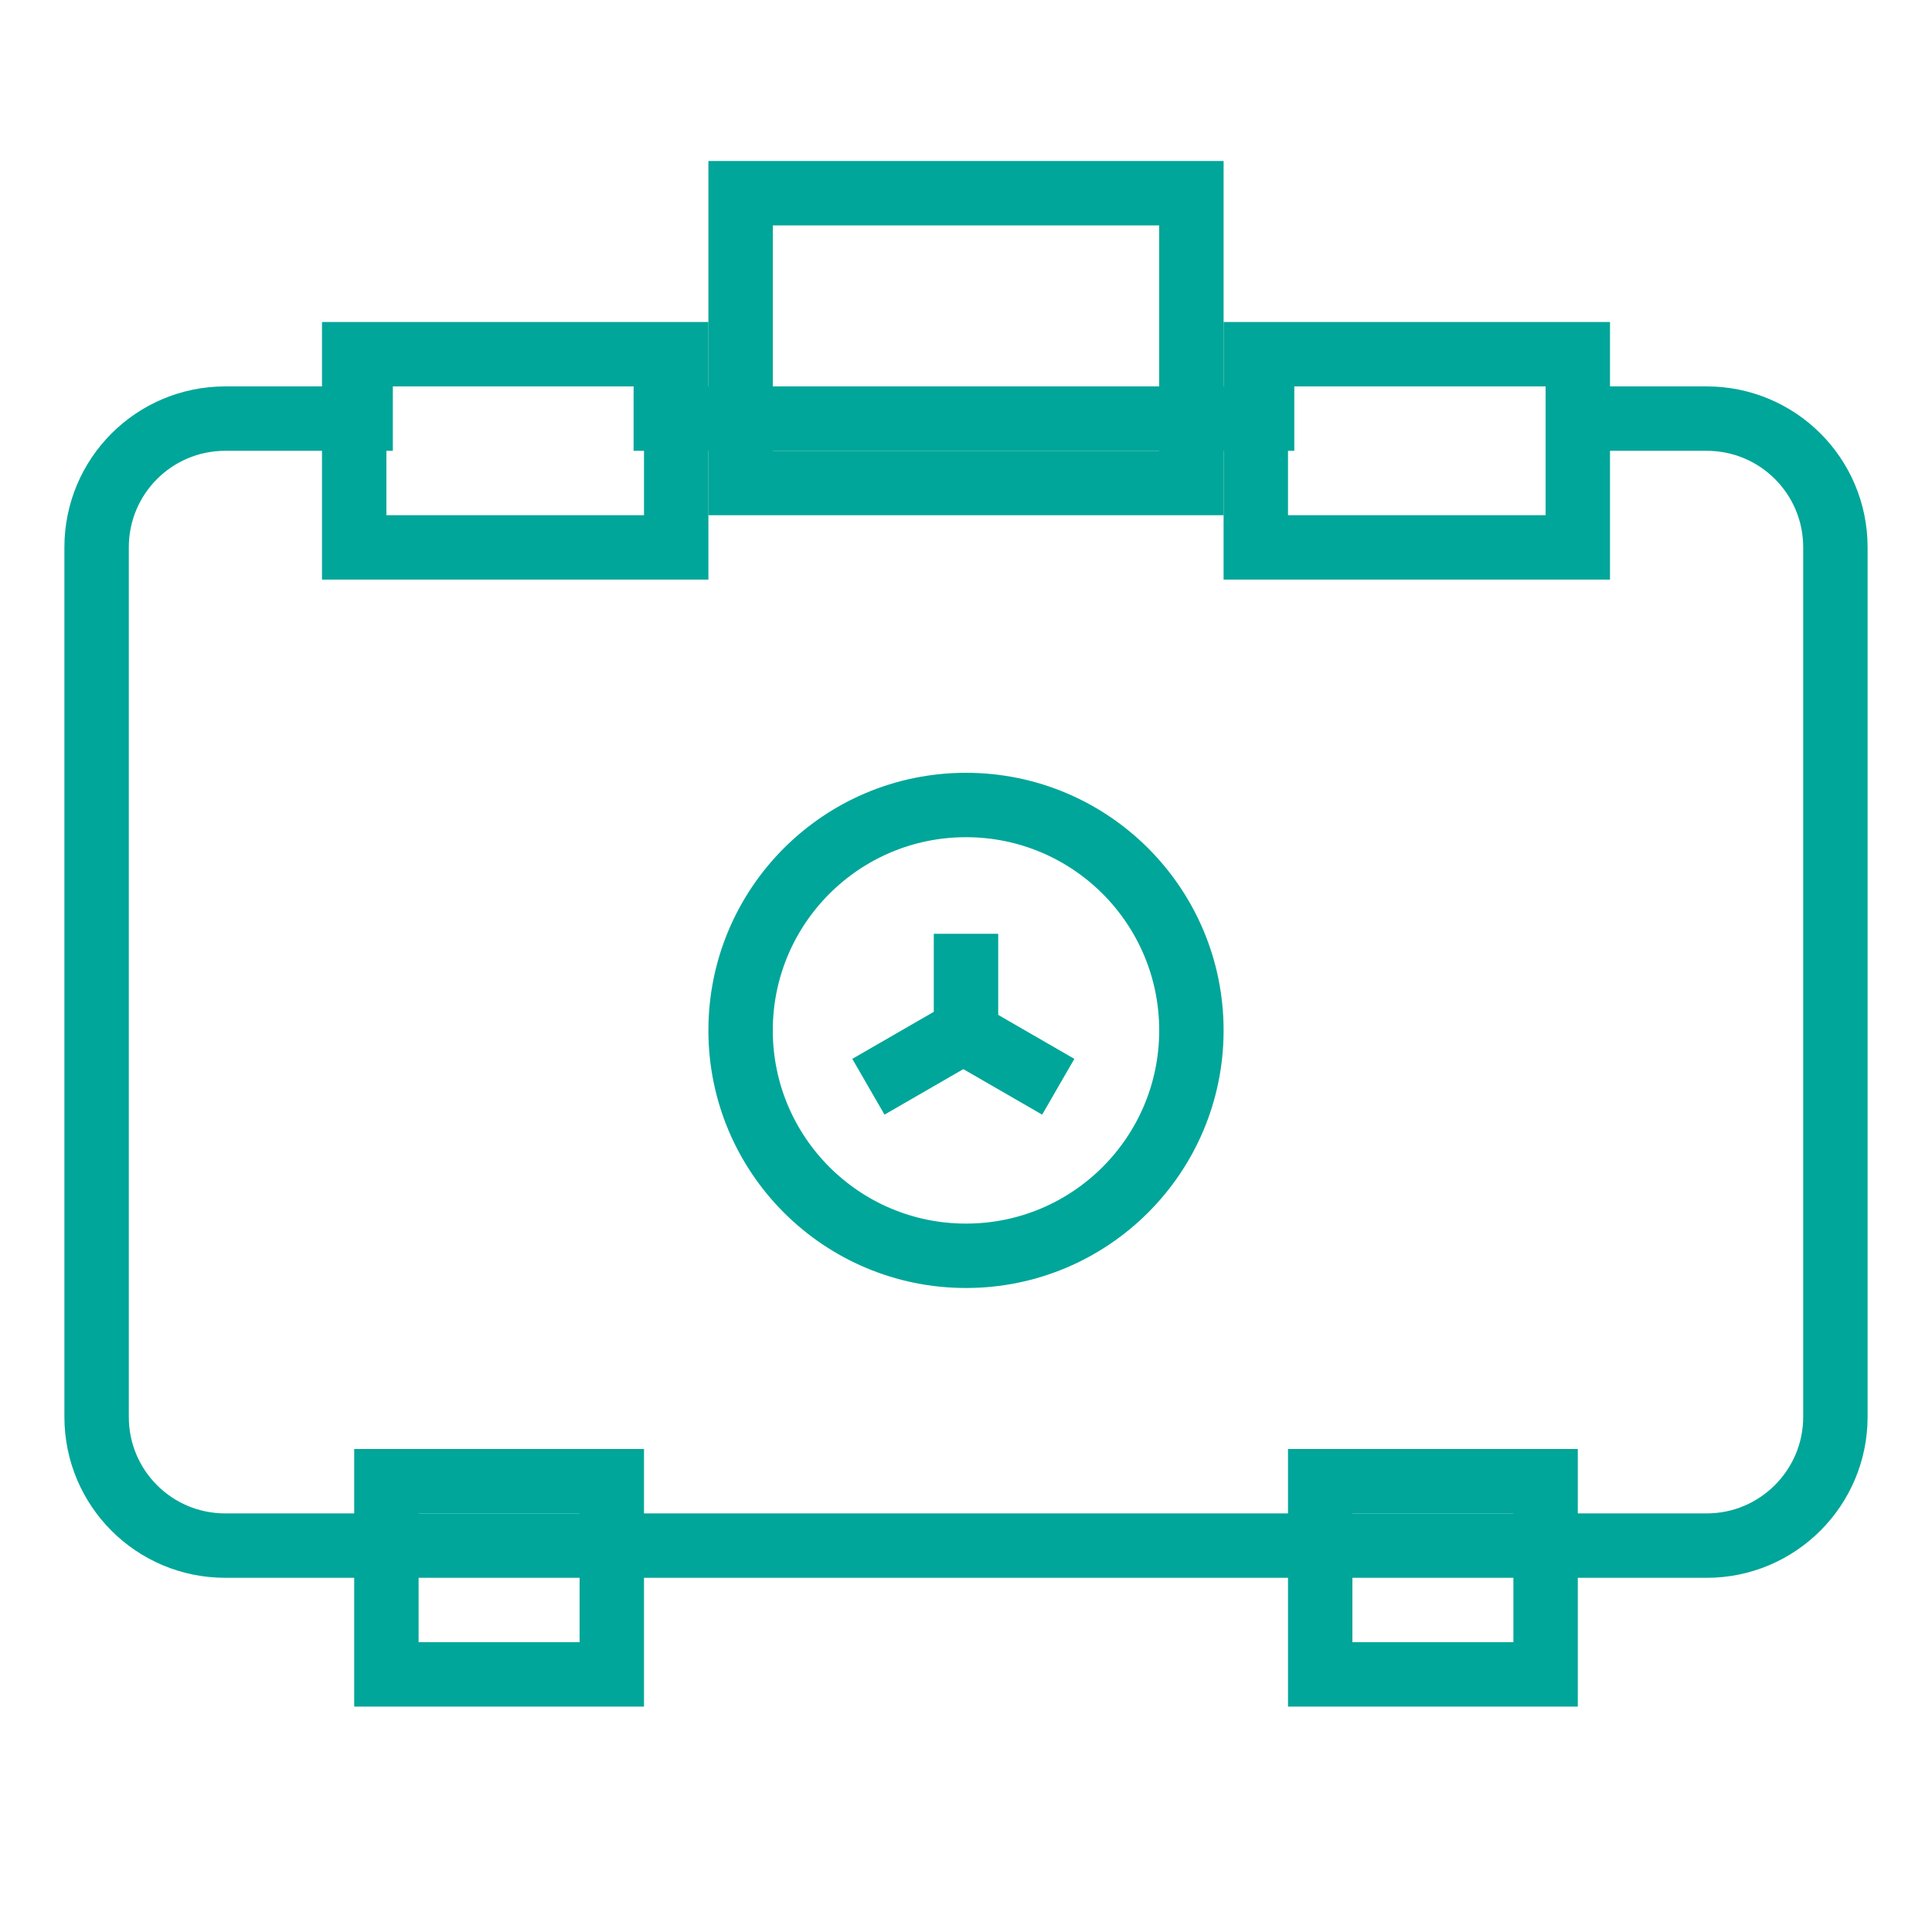 <?xml version="1.0" encoding="UTF-8" standalone="no"?>
<svg width="60px" height="60px" viewBox="0 0 60 60" version="1.1" xmlns="http://www.w3.org/2000/svg" xmlns:xlink="http://www.w3.org/1999/xlink" xmlns:sketch="http://www.bohemiancoding.com/sketch/ns">
    <!-- Generator: Sketch 3.2.2 (9983) - http://www.bohemiancoding.com/sketch -->
    <title>Toxicbag</title>
    <desc>Created with Sketch.</desc>
    <defs></defs>
    <g id="stroked" stroke="none" stroke-width="1" fill="none" fill-rule="evenodd" sketch:type="MSPage">
        <g id="Science" sketch:type="MSLayerGroup" transform="translate(-20, -987)" stroke="#00a699" stroke-width="2">
            <g id="Toxic-bag" transform="translate(23, 993)" sketch:type="MSShapeGroup">
                <path d="M45.085,7 L50.002,7 C52.21,7 54,8.784 54,10.998 L54,38.002 C54,40.21 52.203,42 50.007,42 L3.993,42 C1.788,42 0,40.216 0,38.002 L0,10.998 C0,8.79 1.784,7 3.998,7 L9.2,7 M16.677,7 L37.196,7" id="Rectangle-96"></path>
                <rect id="Rectangle-97" x="8" y="5" width="10" height="6"></rect>
                <rect id="Rectangle-97" x="9" y="40" width="7" height="6"></rect>
                <rect id="Rectangle-97" x="36" y="5" width="10" height="6"></rect>
                <rect id="Rectangle-97" x="38" y="40" width="7" height="6"></rect>
                <rect id="Rectangle-101" x="20" y="0" width="14" height="9"></rect>
                <g id="Group" transform="translate(20, 19)" stroke-linecap="square">
                    <circle id="Oval-182" cx="7" cy="7" r="7"></circle>
                    <path d="M7,6 L7,5" id="Line"></path>
                    <path d="M7,7 L4.835,8.25" id="Line"></path>
                    <path d="M9,7 L6.835,8.25" id="Line" transform="translate(7.917, 7.625) scale(-1, 1) translate(-7.917, -7.625) "></path>
                </g>
            </g>
        </g>
    </g>
</svg>